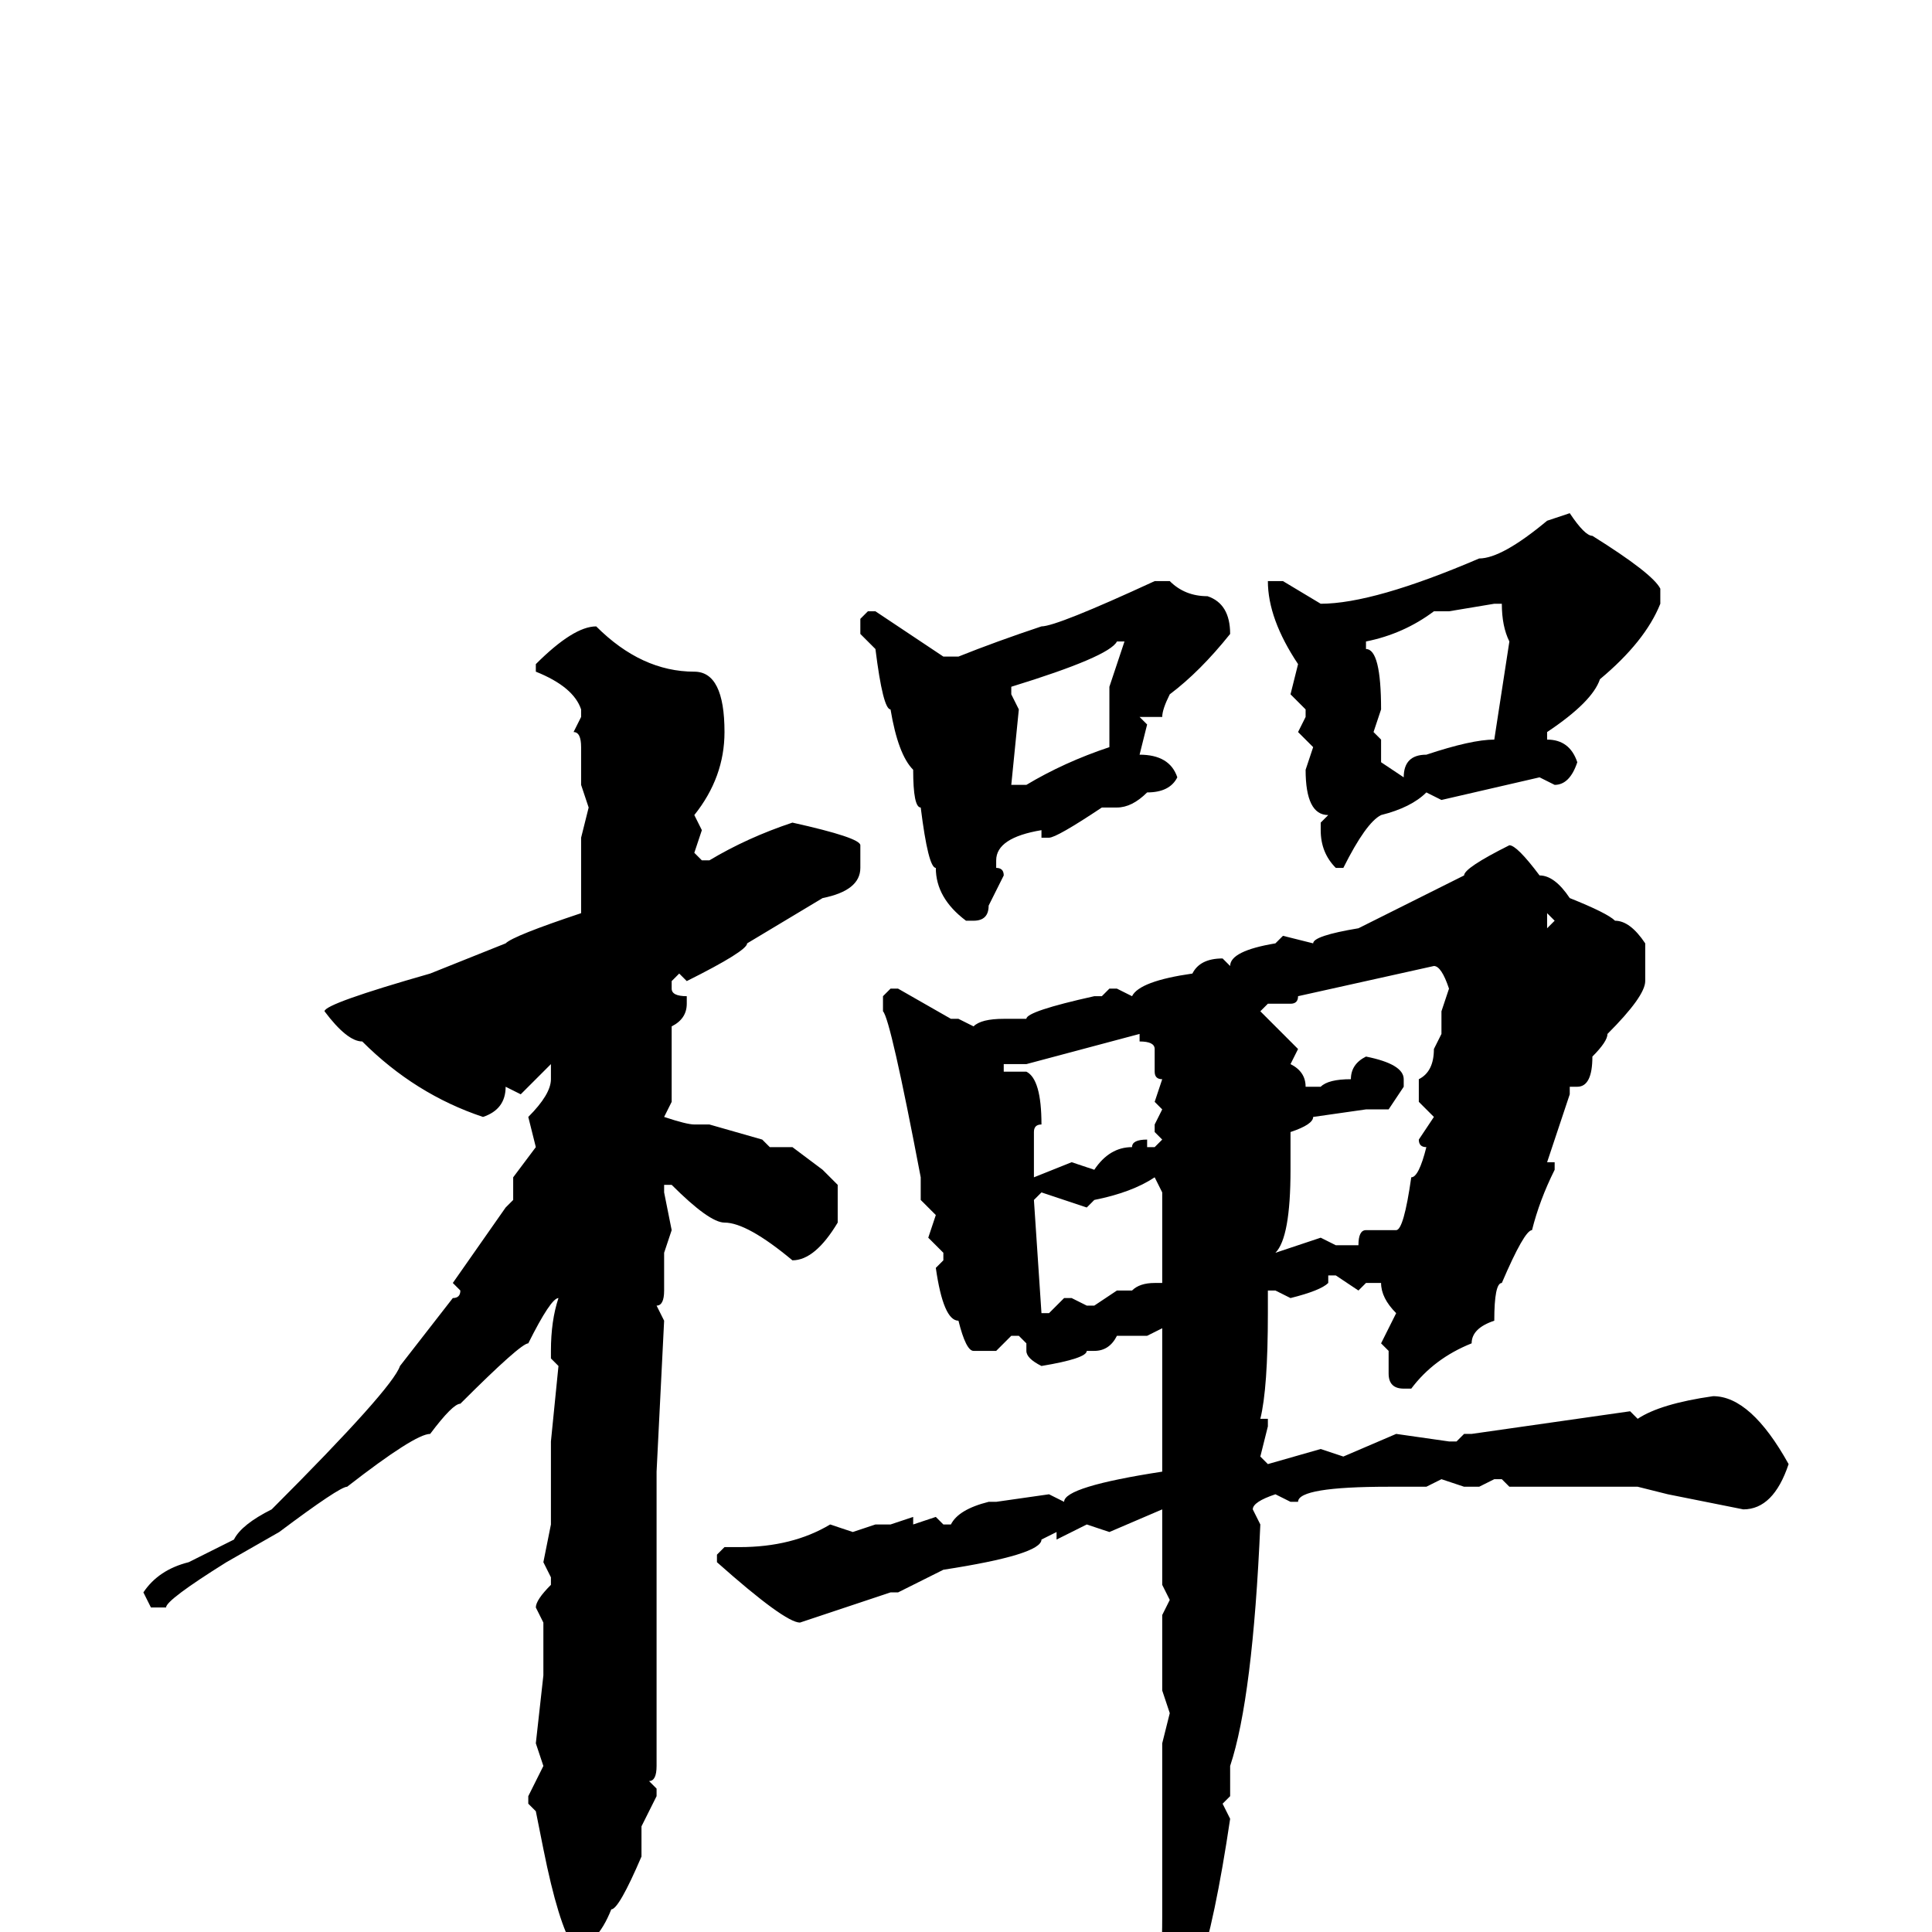 <svg xmlns="http://www.w3.org/2000/svg" viewBox="0 -256 256 256">
	<path fill="#000000" d="M208 -188Q210 -185 211 -185Q219 -180 220 -178V-176Q218 -171 212 -166Q211 -163 205 -159V-158Q208 -158 209 -155Q208 -152 206 -152L204 -153L191 -150L189 -151Q187 -149 183 -148Q181 -147 178 -141H177Q175 -143 175 -146V-147L176 -148Q173 -148 173 -154L174 -157L172 -159L173 -161V-162L171 -164L172 -168Q168 -174 168 -179H170L175 -176Q182 -176 196 -182Q199 -182 205 -187ZM153 -179H155Q157 -177 160 -177Q163 -176 163 -172Q159 -167 155 -164Q154 -162 154 -161H153H152H151L152 -160L151 -156Q155 -156 156 -153Q155 -151 152 -151Q150 -149 148 -149H146Q140 -145 139 -145H138V-146Q132 -145 132 -142V-141Q133 -141 133 -140L131 -136Q131 -134 129 -134H128Q124 -137 124 -141Q123 -141 122 -149Q121 -149 121 -154Q119 -156 118 -162Q117 -162 116 -170L114 -172V-174L115 -175H116L125 -169H127Q132 -171 138 -173Q140 -173 153 -179ZM192 -175H190Q186 -172 181 -171V-170Q183 -170 183 -162L182 -159L183 -158V-155L186 -153Q186 -156 189 -156Q195 -158 198 -158L200 -171Q199 -173 199 -176H198ZM79 -173Q85 -167 92 -167Q96 -167 96 -159Q96 -153 92 -148L93 -146L92 -143L93 -142H94Q99 -145 105 -147Q114 -145 114 -144V-141Q114 -138 109 -137L99 -131Q99 -130 91 -126L90 -127L89 -126V-125Q89 -124 91 -124V-123Q91 -121 89 -120V-117V-115V-112V-110L88 -108Q91 -107 92 -107H94L101 -105L102 -104H105L109 -101L111 -99V-94Q108 -89 105 -89Q99 -94 96 -94Q94 -94 89 -99H88V-98L89 -93L88 -90V-87V-85Q88 -83 87 -83L88 -81L87 -61V-59V-55V-52V-50V-48V-42V-41V-38V-22Q87 -20 86 -20L87 -19V-18L85 -14V-10Q82 -3 81 -3Q79 2 76 2Q74 -1 72 -11L71 -16L70 -17V-18L72 -22L71 -25L72 -34V-40V-41L71 -43Q71 -44 73 -46V-47L72 -49L73 -54V-55V-59V-62V-65L74 -75L73 -76V-77Q73 -81 74 -84Q73 -84 70 -78Q69 -78 61 -70Q60 -70 57 -66Q55 -66 46 -59Q45 -59 37 -53L30 -49Q22 -44 22 -43H20L19 -45Q21 -48 25 -49L31 -52Q32 -54 36 -56Q52 -72 53 -75L60 -84Q61 -84 61 -85L60 -86L67 -96L68 -97V-100L71 -104L70 -108Q73 -111 73 -113V-115L69 -111L67 -112Q67 -109 64 -108Q55 -111 48 -118Q46 -118 43 -122Q43 -123 57 -127L67 -131Q68 -132 77 -135V-137V-145L78 -149L77 -152V-157Q77 -159 76 -159L77 -161V-162Q76 -165 71 -167V-168Q76 -173 79 -173ZM134 -165V-164L135 -162L134 -152H136Q141 -155 147 -157V-160V-165L149 -171H148Q147 -169 134 -165ZM200 -144Q201 -144 204 -140Q206 -140 208 -137Q213 -135 214 -134Q216 -134 218 -131V-126Q218 -124 213 -119Q213 -118 211 -116Q211 -112 209 -112H208V-111L205 -102H206V-101Q204 -97 203 -93Q202 -93 199 -86Q198 -86 198 -81Q195 -80 195 -78Q190 -76 187 -72H186Q184 -72 184 -74V-77L183 -78L185 -82Q183 -84 183 -86H182H181L180 -85L177 -87H176V-86Q175 -85 171 -84L169 -85H168V-82Q168 -72 167 -68H168V-67L167 -63L168 -62L175 -64L178 -63L185 -66L192 -65H193L194 -66H195L216 -69L217 -68Q220 -70 227 -71Q232 -71 237 -62Q235 -56 231 -56L221 -58L217 -59H215H213H211H208H205H204H200L199 -60H198L196 -59H194L191 -60L189 -59H187H184Q172 -59 172 -57H171L169 -58Q166 -57 166 -56L167 -54Q166 -31 163 -22V-20V-18L162 -17L163 -15Q159 12 154 12L152 11V9Q154 9 154 -2V-5V-10V-14V-16V-25L155 -29L154 -32V-42L155 -44L154 -46V-50V-52V-55V-56L147 -53L144 -54L140 -52V-53L138 -52Q138 -50 125 -48L119 -45H118L106 -41Q104 -41 95 -49V-50L96 -51H98Q105 -51 110 -54L113 -53L116 -54H118L121 -55V-54L124 -55L125 -54H126Q127 -56 131 -57H132L139 -58L141 -57Q141 -59 154 -61V-65V-69V-72V-80L152 -79H148Q147 -77 145 -77H144Q144 -76 138 -75Q136 -76 136 -77V-78L135 -79H134L132 -77H129Q128 -77 127 -81Q125 -81 124 -88L125 -89V-90L123 -92L124 -95L122 -97V-100Q118 -121 117 -122V-124L118 -125H119L126 -121H127L129 -120Q130 -121 133 -121H136Q136 -122 145 -124H146L147 -125H148L150 -124Q151 -126 158 -127Q159 -129 162 -129L163 -128Q163 -130 169 -131L170 -132L174 -131Q174 -132 180 -133L194 -140Q194 -141 200 -144ZM205 -135V-133L206 -134L205 -135ZM171 -123H168L167 -122L172 -117L171 -115Q173 -114 173 -112H175Q176 -113 179 -113Q179 -115 181 -116Q186 -115 186 -113V-112L184 -109H181L174 -108Q174 -107 171 -106V-101Q171 -92 169 -90L175 -92L177 -91H180Q180 -93 181 -93H185Q186 -93 187 -100Q188 -100 189 -104Q188 -104 188 -105L190 -108L188 -110V-113Q190 -114 190 -117L191 -119V-120V-122L192 -125Q191 -128 190 -128L172 -124Q172 -123 171 -123ZM136 -115H133V-114H136Q138 -113 138 -107Q137 -107 137 -106V-103V-100L142 -102L145 -101Q147 -104 150 -104Q150 -105 152 -105V-104H153L154 -105L153 -106V-107L154 -109L153 -110L154 -113Q153 -113 153 -114V-117Q153 -118 151 -118V-119ZM144 -96L138 -98L137 -97L138 -82H139L141 -84H142L144 -83H145L148 -85H150Q151 -86 153 -86H154V-98L153 -100Q150 -98 145 -97Z"/>
</svg>